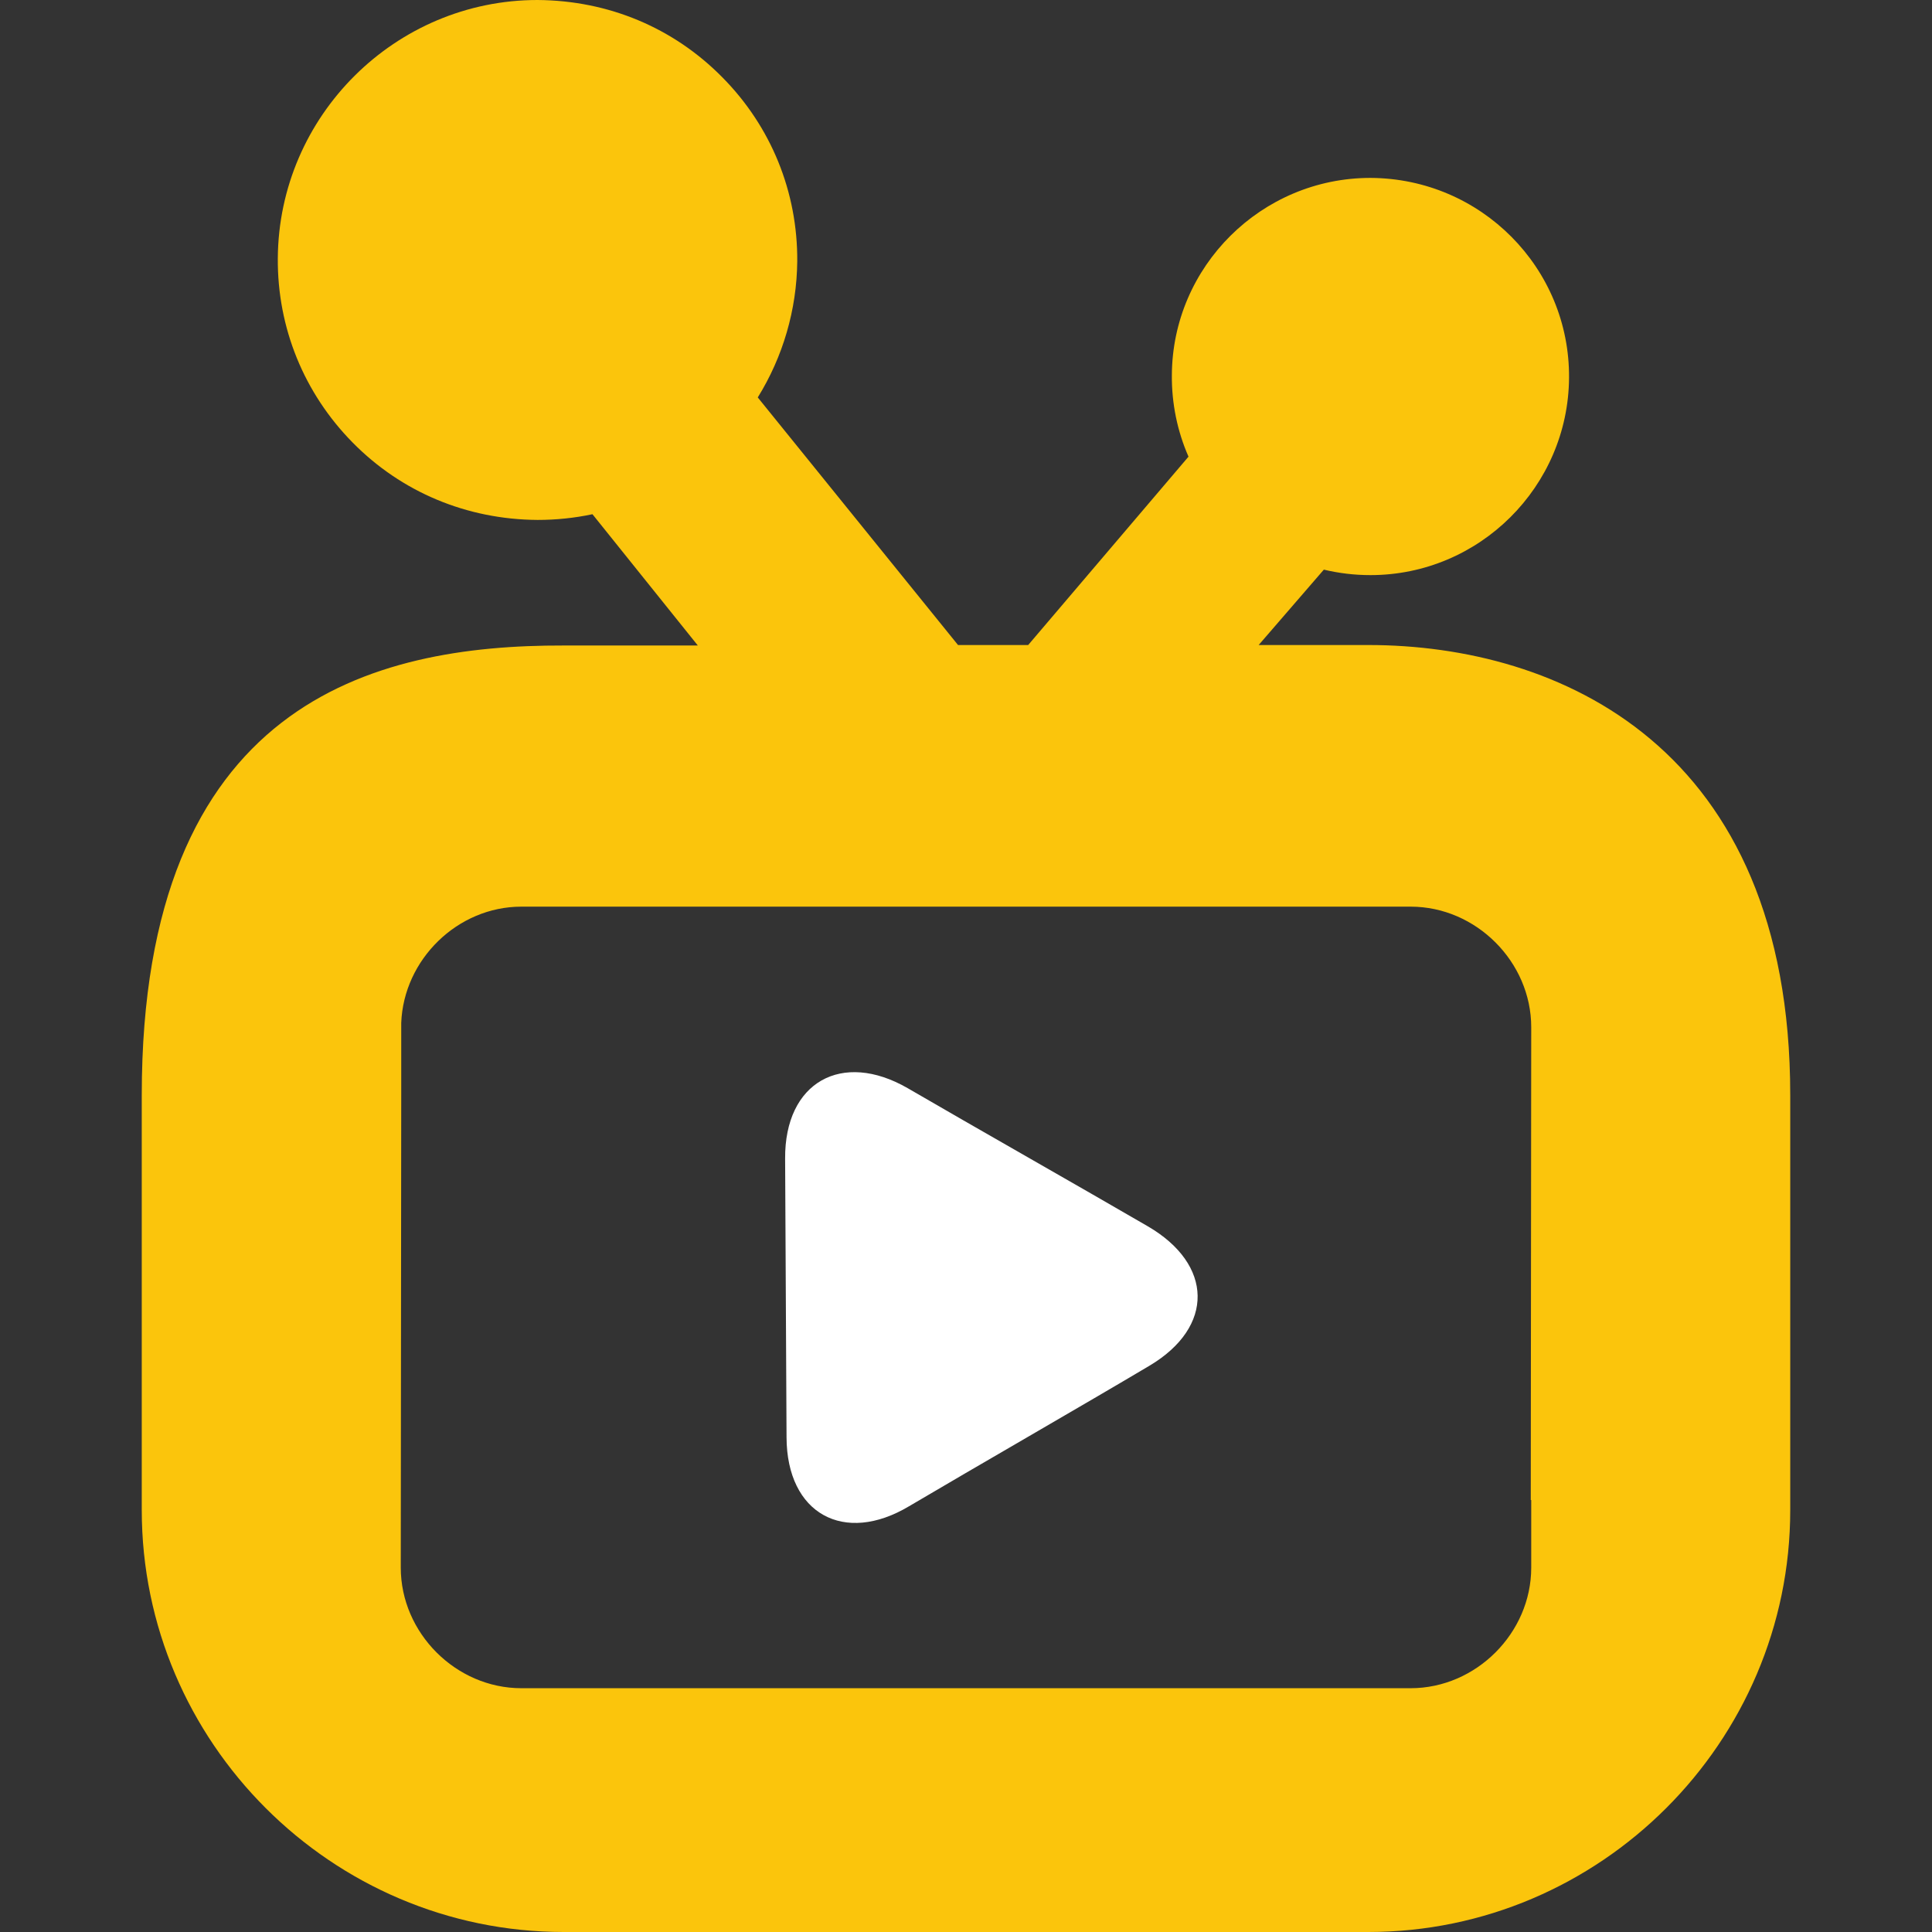 <svg xmlns="http://www.w3.org/2000/svg" xmlns:xlink="http://www.w3.org/1999/xlink" width="500" zoomAndPan="magnify" viewBox="0 0 375 375" height="500" preserveAspectRatio="xMidYMid meet" version="1.0"><rect x="0" y="0" width="375" height="375" fill="#333333" stroke="none"/><defs><clipPath id="6e6f2fa232"><path d="M 27.422 0 L 347.672 0 L 347.672 375 L 27.422 375 Z M 27.422 0 " clip-rule="nonzero"/></clipPath></defs><g clip-path="url(#6e6f2fa232)"><path fill="#fbc50c" d="M 265.59 125.199 L 244.305 125.199 L 256.957 110.566 C 259.863 111.258 262.863 111.629 266.004 111.629 C 287.148 111.629 304.414 94.453 304.551 73.309 C 304.691 52.027 287.473 34.625 266.004 34.531 C 244.859 34.531 227.547 51.703 227.457 72.848 C 227.41 78.297 228.52 83.699 230.688 88.637 L 199.57 125.199 L 185.953 125.199 L 147.082 77.141 C 151.977 69.246 154.652 60.105 154.746 50.734 C 154.84 37.254 149.668 24.559 140.203 15.004 C 130.738 5.402 118.137 0.094 104.332 0 C 76.727 0 54.105 22.484 53.922 50.137 C 53.828 63.617 59 76.312 68.465 85.914 C 77.926 95.516 90.574 100.824 104.332 100.918 C 107.934 100.918 111.535 100.547 114.996 99.809 L 135.449 125.293 L 109.367 125.293 C 72.48 125.199 27.516 136.324 27.516 212.543 L 27.516 293.102 C 27.516 338.16 64.355 375 109.41 375 L 265.59 375 C 310.598 375 347.484 338.16 347.484 293.102 L 347.484 212.543 C 347.484 144.82 302.473 125.199 265.59 125.199 Z M 273.805 327.68 L 101.195 327.68 C 88.5 327.68 77.789 316.969 77.789 304.273 L 77.879 212.543 L 77.879 198.555 C 78.344 186.23 88.82 175.98 101.195 175.98 L 273.805 175.98 C 286.5 175.98 297.211 186.691 297.211 199.387 L 297.121 291.164 L 297.211 291.164 L 297.211 304.273 C 297.211 316.969 286.5 327.68 273.805 327.68 Z M 273.805 327.68 " fill-opacity="1" fill-rule="nonzero"/></g><path fill="#ffffff" d="M 152.668 278.977 C 152.574 264.109 152.484 239.734 152.391 224.871 C 152.301 210.004 163.426 203.867 176.168 211.207 C 188.863 218.594 210.098 230.641 222.793 238.027 C 235.488 245.414 235.766 257.555 223.117 265.082 C 210.469 272.605 189.094 284.887 176.445 292.363 C 163.84 299.891 152.715 293.84 152.668 278.977 Z M 152.668 278.977 " fill-opacity="1" fill-rule="nonzero"/></svg>